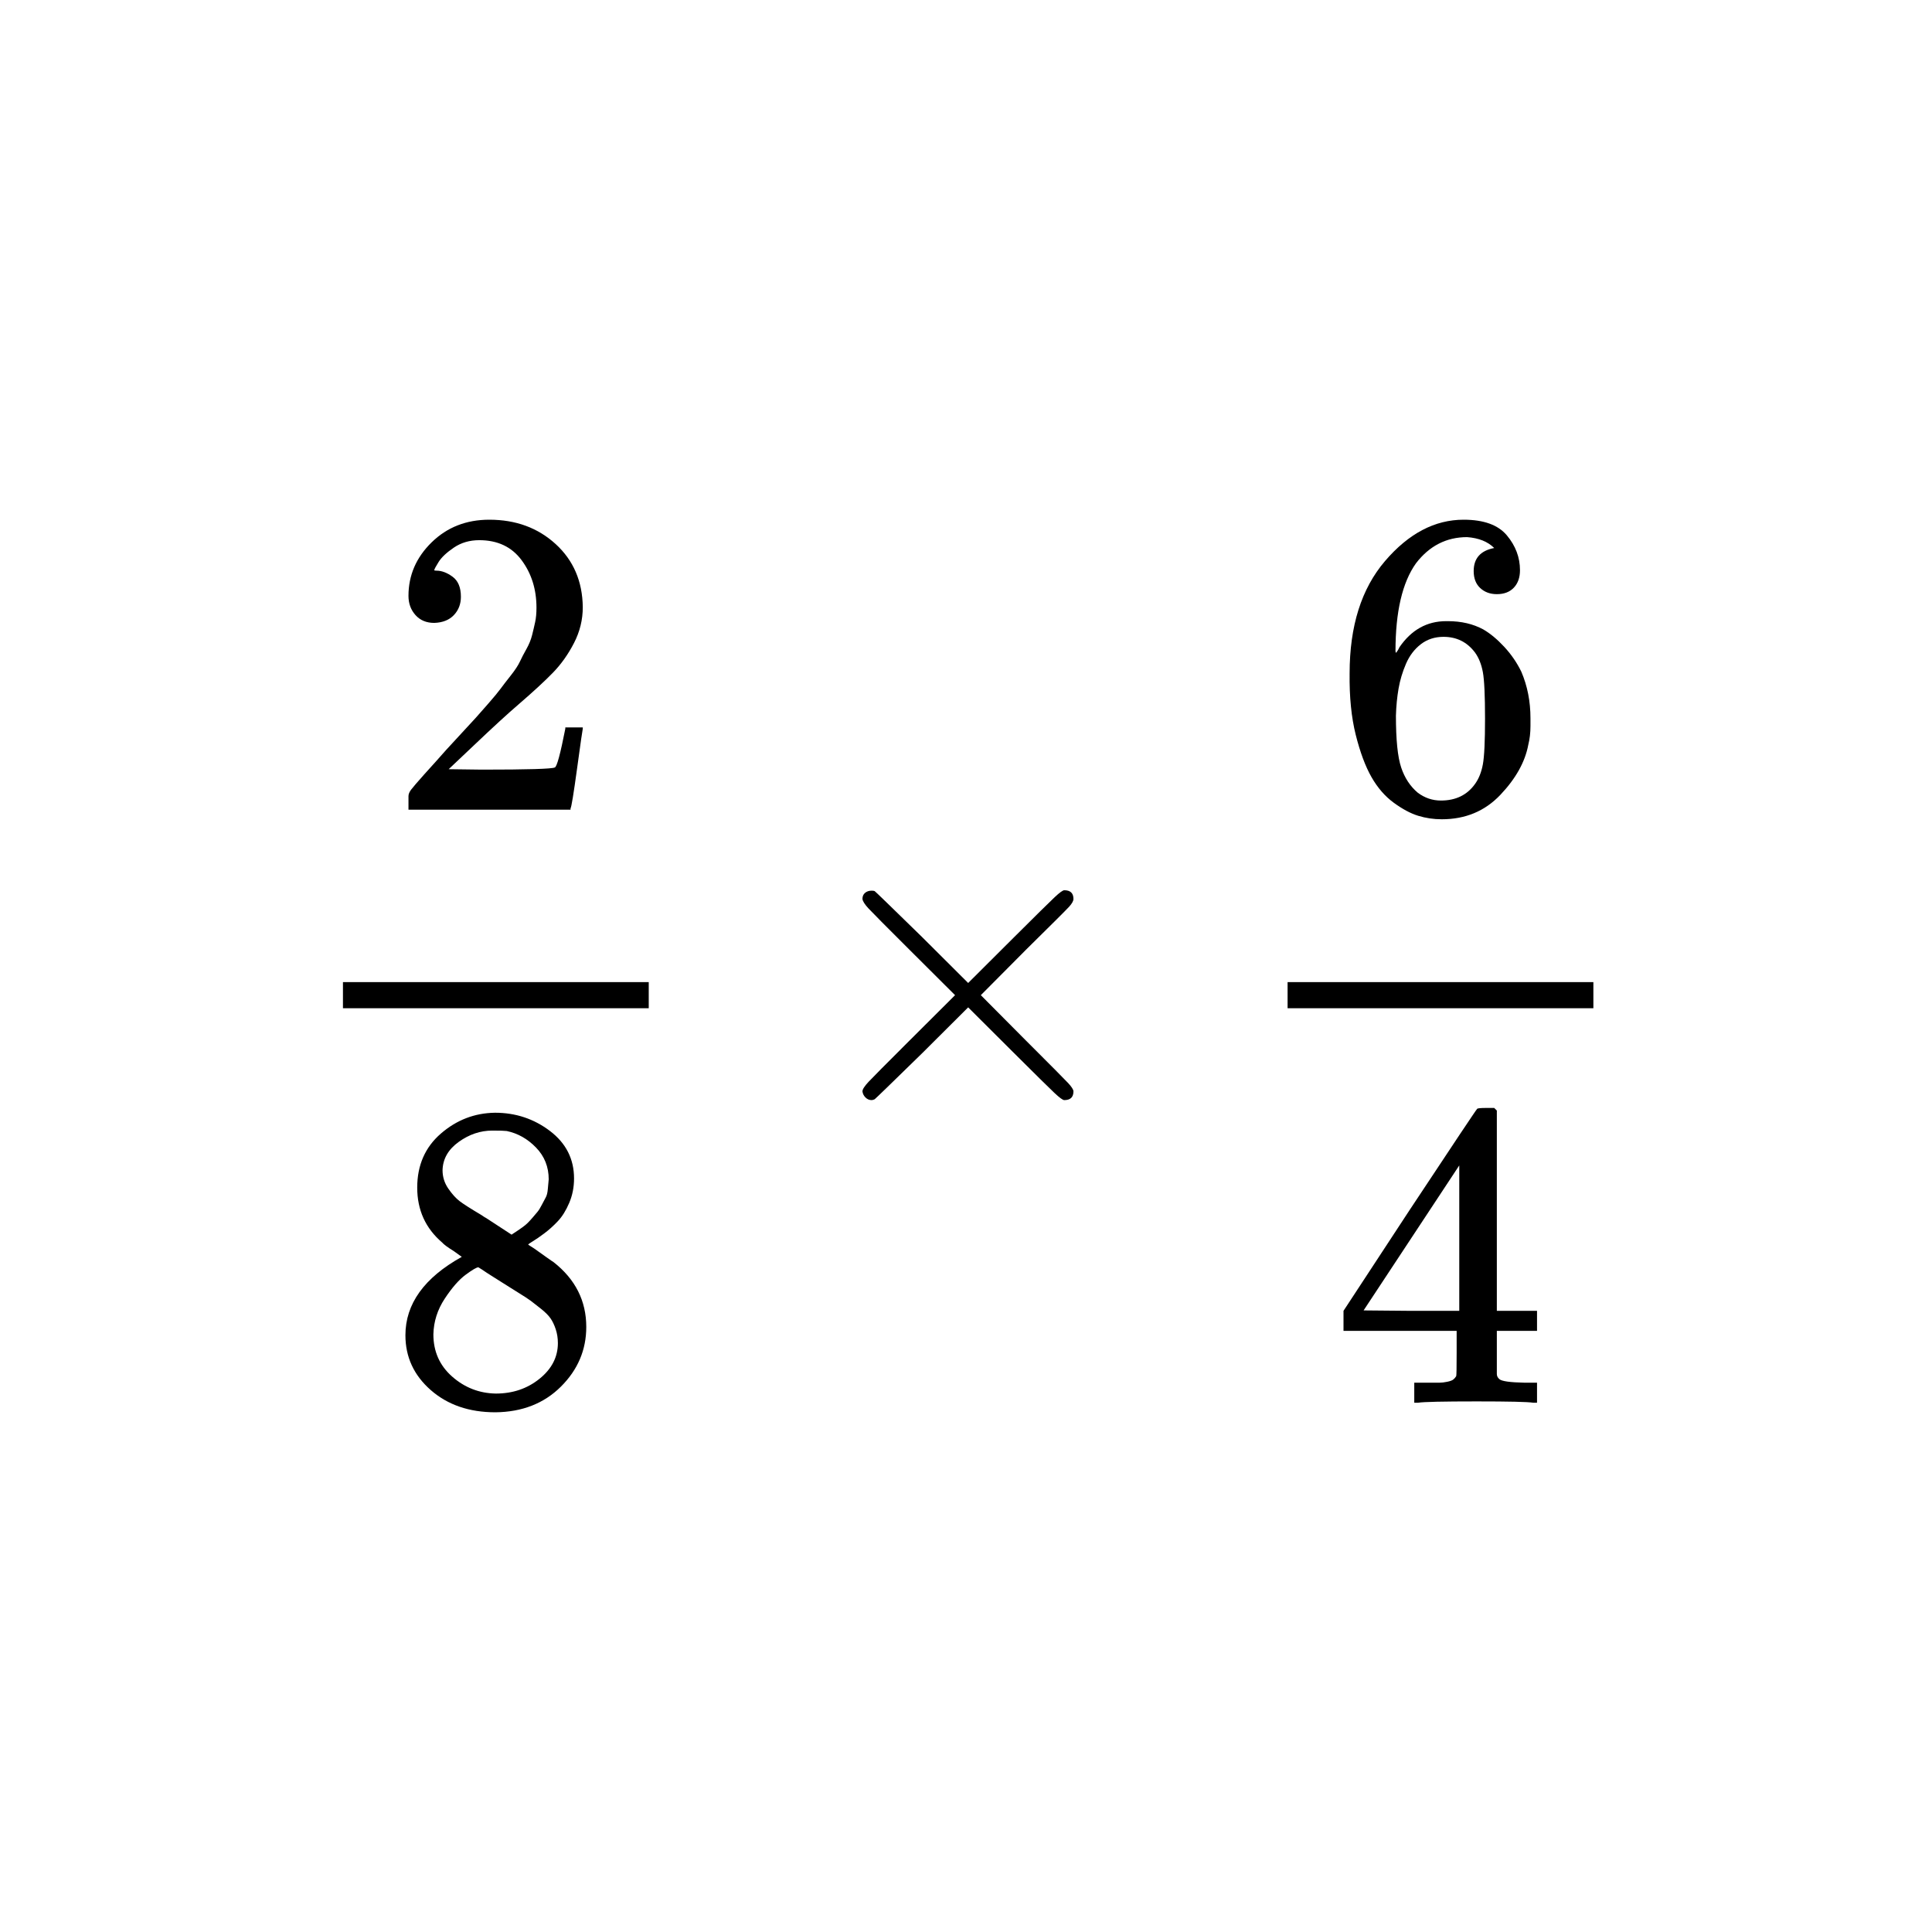 <svg xmlns="http://www.w3.org/2000/svg" xmlns:xlink="http://www.w3.org/1999/xlink" width="1000" zoomAndPan="magnify" viewBox="0 0 750 750" height="1000" preserveAspectRatio="xMidYMid meet" version="1.0"><defs><clipPath id="1a55f5ac8b"><path d="M 158 201.75 L 227 201.75 L 227 315 L 158 315 Z M 158 201.75 " clip-rule="nonzero"/></clipPath><clipPath id="37095e5be5"><path d="M 157 431 L 228 431 L 228 548.25 L 157 548.25 Z M 157 431 " clip-rule="nonzero"/></clipPath><clipPath id="910afe1a83"><path d="M 523 201.75 L 595 201.75 L 595 319 L 523 319 Z M 523 201.75 " clip-rule="nonzero"/></clipPath></defs><rect x="-75" width="900" fill="#ffffff" y="-75" height="900" fill-opacity="1"/><rect x="-75" width="900" fill="#ffffff" y="-75" height="900" fill-opacity="1"/><g clip-path="url(#1a55f5ac8b)"><path fill="#000000" d="M 168.578 241.809 C 165.523 241.809 163.094 240.793 161.285 238.766 C 159.477 236.738 158.57 234.258 158.57 231.328 C 158.57 223.328 161.566 216.398 167.559 210.539 C 173.551 204.68 181.012 201.75 189.945 201.75 C 200.23 201.75 208.824 204.906 215.719 211.215 C 222.617 217.527 226.121 225.695 226.234 235.723 C 226.234 240.57 225.105 245.188 222.844 249.582 C 220.582 253.98 217.867 257.809 214.703 261.078 C 211.539 264.344 207.016 268.516 201.137 273.586 C 197.066 277.078 191.414 282.262 184.18 289.137 L 174.172 298.602 L 187.062 298.77 C 204.812 298.77 214.25 298.488 215.383 297.926 C 216.172 297.699 217.531 292.684 219.453 282.883 L 219.453 282.375 L 226.234 282.375 L 226.234 282.883 C 226.121 283.219 225.387 288.348 224.031 298.262 C 222.672 308.18 221.824 313.363 221.484 313.812 L 221.484 314.32 L 158.57 314.32 L 158.57 309.082 C 158.57 308.293 158.91 307.445 159.59 306.547 C 160.266 305.645 161.965 303.672 164.676 300.629 C 167.953 297.023 170.781 293.867 173.156 291.164 C 174.172 290.035 176.094 287.953 178.922 284.91 C 181.746 281.867 183.668 279.781 184.688 278.656 C 185.703 277.527 187.344 275.672 189.605 273.078 C 191.867 270.488 193.449 268.57 194.352 267.332 C 195.258 266.094 196.559 264.402 198.254 262.262 C 199.949 260.121 201.137 258.316 201.816 256.852 C 202.492 255.387 203.34 253.754 204.359 251.949 C 205.375 250.148 206.109 248.344 206.562 246.543 C 207.016 244.738 207.41 243.047 207.75 241.473 C 208.09 239.895 208.258 238.035 208.258 235.895 C 208.258 228.793 206.336 222.652 202.492 217.469 C 198.648 212.285 193.168 209.695 186.043 209.695 C 182.312 209.695 179.035 210.652 176.207 212.566 C 173.383 214.484 171.402 216.344 170.273 218.145 C 169.141 219.949 168.578 221.02 168.578 221.355 C 168.578 221.469 168.859 221.527 169.426 221.527 C 171.461 221.527 173.551 222.316 175.699 223.891 C 177.848 225.469 178.922 228.062 178.922 231.668 C 178.922 234.484 178.016 236.852 176.207 238.766 C 174.398 240.684 171.855 241.695 168.578 241.809 Z M 168.578 241.809 " fill-opacity="1" fill-rule="nonzero"/></g><g clip-path="url(#37095e5be5)"><path fill="#000000" d="M 161.965 474.047 C 161.965 474.047 161.965 469.711 161.965 461.035 C 161.965 452.355 165.016 445.371 171.121 440.074 C 177.227 434.777 184.234 432.074 192.148 431.961 C 200.176 431.961 207.297 434.328 213.516 439.059 C 219.734 443.793 222.844 449.934 222.844 457.484 C 222.844 460.863 222.223 464.02 220.977 466.949 C 219.734 469.879 218.266 472.246 216.57 474.047 C 214.871 475.852 213.121 477.43 211.312 478.781 C 209.504 480.133 208.031 481.148 206.902 481.824 C 205.773 482.5 205.148 482.949 205.035 483.176 L 207.41 484.695 C 208.992 485.824 210.578 486.949 212.16 488.078 C 213.742 489.203 214.645 489.824 214.871 489.938 C 223.352 496.586 227.59 504.98 227.59 515.121 C 227.59 524.023 224.312 531.742 217.754 538.277 C 211.199 544.812 202.719 548.137 192.316 548.25 C 182.145 548.25 173.777 545.375 167.219 539.629 C 160.664 533.883 157.383 526.785 157.383 518.332 C 157.383 506.164 164.676 496.02 179.262 487.91 L 176.207 485.711 C 173.832 484.246 172.309 483.121 171.629 482.332 C 165.184 476.809 161.965 469.711 161.965 461.035 Z M 198.594 479.289 L 199.609 478.613 C 200.289 478.16 200.797 477.824 201.137 477.598 C 201.477 477.371 202.039 476.977 202.832 476.414 C 203.625 475.852 204.301 475.289 204.867 474.723 C 205.434 474.16 206.055 473.484 206.734 472.695 C 207.41 471.906 208.031 471.176 208.598 470.5 C 209.164 469.824 209.73 468.922 210.293 467.793 C 210.859 466.668 211.367 465.711 211.82 464.922 C 212.273 464.133 212.555 463.004 212.668 461.539 C 212.781 460.074 212.895 458.836 213.008 457.82 C 213.008 452.977 211.367 448.863 208.09 445.484 C 204.812 442.102 201.023 439.961 196.727 439.059 C 195.938 438.949 194.07 438.891 191.133 438.891 C 186.496 438.891 182.145 440.355 178.074 443.285 C 174.004 446.215 171.91 449.879 171.797 454.273 C 171.797 456.863 172.535 459.23 174.004 461.371 C 175.473 463.512 176.941 465.145 178.414 466.273 C 179.883 467.398 182.707 469.203 186.891 471.684 C 187.684 472.246 188.305 472.641 188.758 472.863 Z M 192.488 540.98 C 199.043 540.98 204.699 539.066 209.445 535.234 C 214.195 531.402 216.57 526.785 216.57 521.375 C 216.57 519.461 216.285 517.656 215.719 515.965 C 215.156 514.277 214.477 512.867 213.684 511.742 C 212.895 510.613 211.652 509.375 209.953 508.023 C 208.258 506.672 206.957 505.656 206.055 504.98 C 205.148 504.305 203.512 503.234 201.137 501.77 C 198.762 500.305 197.234 499.344 196.559 498.895 C 194.977 497.879 193.277 496.809 191.469 495.684 C 189.66 494.555 188.191 493.598 187.062 492.809 L 185.703 491.965 C 185.027 491.965 183.387 492.922 180.785 494.84 C 178.188 496.754 175.473 499.852 172.648 504.133 C 169.82 508.418 168.352 513.035 168.238 517.996 C 168.238 524.645 170.668 530.109 175.531 534.391 C 180.391 538.672 186.043 540.871 192.488 540.98 Z M 192.488 540.98 " fill-opacity="1" fill-rule="nonzero"/></g><path fill="#000000" d="M 133.133 391.395 L 251.84 391.395 L 251.84 381.254 L 133.133 381.254 Z M 133.133 391.395 " fill-opacity="1" fill-rule="nonzero"/><path fill="#000000" d="M 416.711 423.68 C 416.711 425.934 415.523 427.059 413.148 427.059 C 412.582 427.059 411.34 426.156 409.418 424.355 C 407.496 422.551 402.184 417.312 393.477 408.637 L 375.84 391.059 L 358.035 408.805 C 346.051 420.523 339.887 426.496 339.551 426.723 C 339.098 426.945 338.703 427.059 338.363 427.059 C 337.457 427.059 336.668 426.723 335.988 426.047 C 335.309 425.371 334.914 424.582 334.801 423.68 C 334.801 422.891 335.594 421.652 337.176 419.961 C 338.758 418.27 344.07 412.918 353.117 403.902 L 370.754 386.324 L 353.117 368.746 C 343.957 359.617 338.645 354.266 337.176 352.688 C 335.707 351.109 334.914 349.871 334.801 348.969 C 334.801 347.957 335.141 347.168 335.82 346.605 C 336.496 346.039 337.344 345.758 338.363 345.758 C 338.926 345.758 339.324 345.816 339.551 345.93 C 339.887 346.152 346.051 352.125 358.035 363.844 L 375.84 381.594 L 393.477 364.012 C 402.184 355.336 407.496 350.098 409.418 348.293 C 411.34 346.492 412.582 345.59 413.148 345.59 C 415.523 345.59 416.711 346.715 416.711 348.969 C 416.711 349.758 416.145 350.773 415.012 352.012 C 413.883 353.254 408.344 358.773 398.395 368.578 L 380.758 386.324 L 398.395 404.07 C 407.891 413.539 413.316 419.004 414.676 420.469 C 416.031 421.934 416.711 423.004 416.711 423.68 Z M 416.711 423.68 " fill-opacity="1" fill-rule="nonzero"/><g clip-path="url(#910afe1a83)"><path fill="#000000" d="M 523.918 261.414 C 523.918 243.047 528.496 228.512 537.656 217.809 C 546.812 207.102 556.988 201.75 568.18 201.75 C 575.98 201.75 581.578 203.777 584.969 207.836 C 588.359 211.891 590.055 216.398 590.055 221.355 C 590.055 224.176 589.266 226.426 587.684 228.117 C 586.098 229.809 583.895 230.652 581.07 230.652 C 578.469 230.652 576.32 229.863 574.625 228.285 C 572.93 226.711 572.082 224.512 572.082 221.695 C 572.082 216.738 574.738 213.75 580.051 212.738 C 577.562 210.258 574.059 208.848 569.535 208.512 C 561.512 208.512 554.895 211.891 549.695 218.652 C 544.383 226.09 541.727 237.469 541.727 252.797 L 541.895 253.473 C 542.461 252.797 542.914 252.062 543.25 251.273 C 547.887 244.512 553.934 241.133 561.398 241.133 L 562.074 241.133 C 567.277 241.133 571.855 242.203 575.812 244.344 C 578.523 245.922 581.238 248.176 583.953 251.105 C 586.664 254.035 588.871 257.246 590.566 260.738 C 592.938 266.262 594.125 272.289 594.125 278.824 L 594.125 281.867 C 594.125 284.461 593.844 286.883 593.277 289.137 C 592.035 295.785 588.418 302.262 582.426 308.574 C 576.434 314.883 568.859 318.039 559.699 318.039 C 556.535 318.039 553.484 317.59 550.543 316.688 C 547.605 315.785 544.438 314.094 541.047 311.617 C 537.656 309.137 534.773 305.812 532.398 301.645 C 530.023 297.473 527.988 292.008 526.293 285.25 C 524.598 278.488 523.805 270.543 523.918 261.414 Z M 560.379 247.219 C 556.988 247.219 554.047 248.176 551.562 250.09 C 549.074 252.008 547.152 254.543 545.797 257.695 C 544.438 260.852 543.477 264.062 542.914 267.332 C 542.348 270.598 542.008 274.094 541.895 277.812 C 541.895 287.164 542.574 293.867 543.93 297.926 C 545.285 301.98 547.434 305.25 550.375 307.727 C 553.086 309.758 556.082 310.77 559.363 310.77 C 565.129 310.77 569.535 308.629 572.59 304.348 C 574.059 302.32 575.078 299.785 575.641 296.742 C 576.207 293.699 576.488 287.785 576.488 278.996 C 576.488 269.98 576.207 263.949 575.641 260.91 C 575.078 257.867 574.059 255.332 572.59 253.301 C 569.535 249.246 565.469 247.219 560.379 247.219 Z M 560.379 247.219 " fill-opacity="1" fill-rule="nonzero"/></g><path fill="#000000" d="M 595.145 544.531 C 593.109 544.195 585.816 544.023 573.27 544.023 C 560.152 544.023 552.578 544.195 550.543 544.531 L 549.016 544.531 L 549.016 536.758 L 554.273 536.758 C 556.535 536.758 558.062 536.758 558.852 536.758 C 559.645 536.758 560.605 536.645 561.734 536.418 C 562.867 536.191 563.656 535.91 564.109 535.574 C 564.562 535.234 564.957 534.785 565.297 534.223 C 565.41 533.996 565.469 530.953 565.469 525.094 L 565.469 516.641 L 521.547 516.641 L 521.547 508.867 L 547.152 469.824 C 564.449 443.68 573.211 430.551 573.438 430.441 C 573.664 430.215 574.852 430.102 577 430.102 L 580.051 430.102 L 581.07 431.117 L 581.07 508.867 L 596.672 508.867 L 596.672 516.641 L 581.07 516.641 L 581.07 525.262 C 581.07 529.883 581.07 532.586 581.07 533.375 C 581.07 534.164 581.406 534.84 582.086 535.402 C 582.992 536.191 586.211 536.645 591.754 536.758 L 596.672 536.758 L 596.672 544.531 Z M 566.484 508.867 L 566.484 452.414 L 529.348 508.699 L 547.832 508.867 Z M 566.484 508.867 " fill-opacity="1" fill-rule="nonzero"/><path fill="#000000" d="M 499.84 391.395 L 618.547 391.395 L 618.547 381.254 L 499.84 381.254 Z M 499.84 391.395 " fill-opacity="1" fill-rule="nonzero"/></svg>